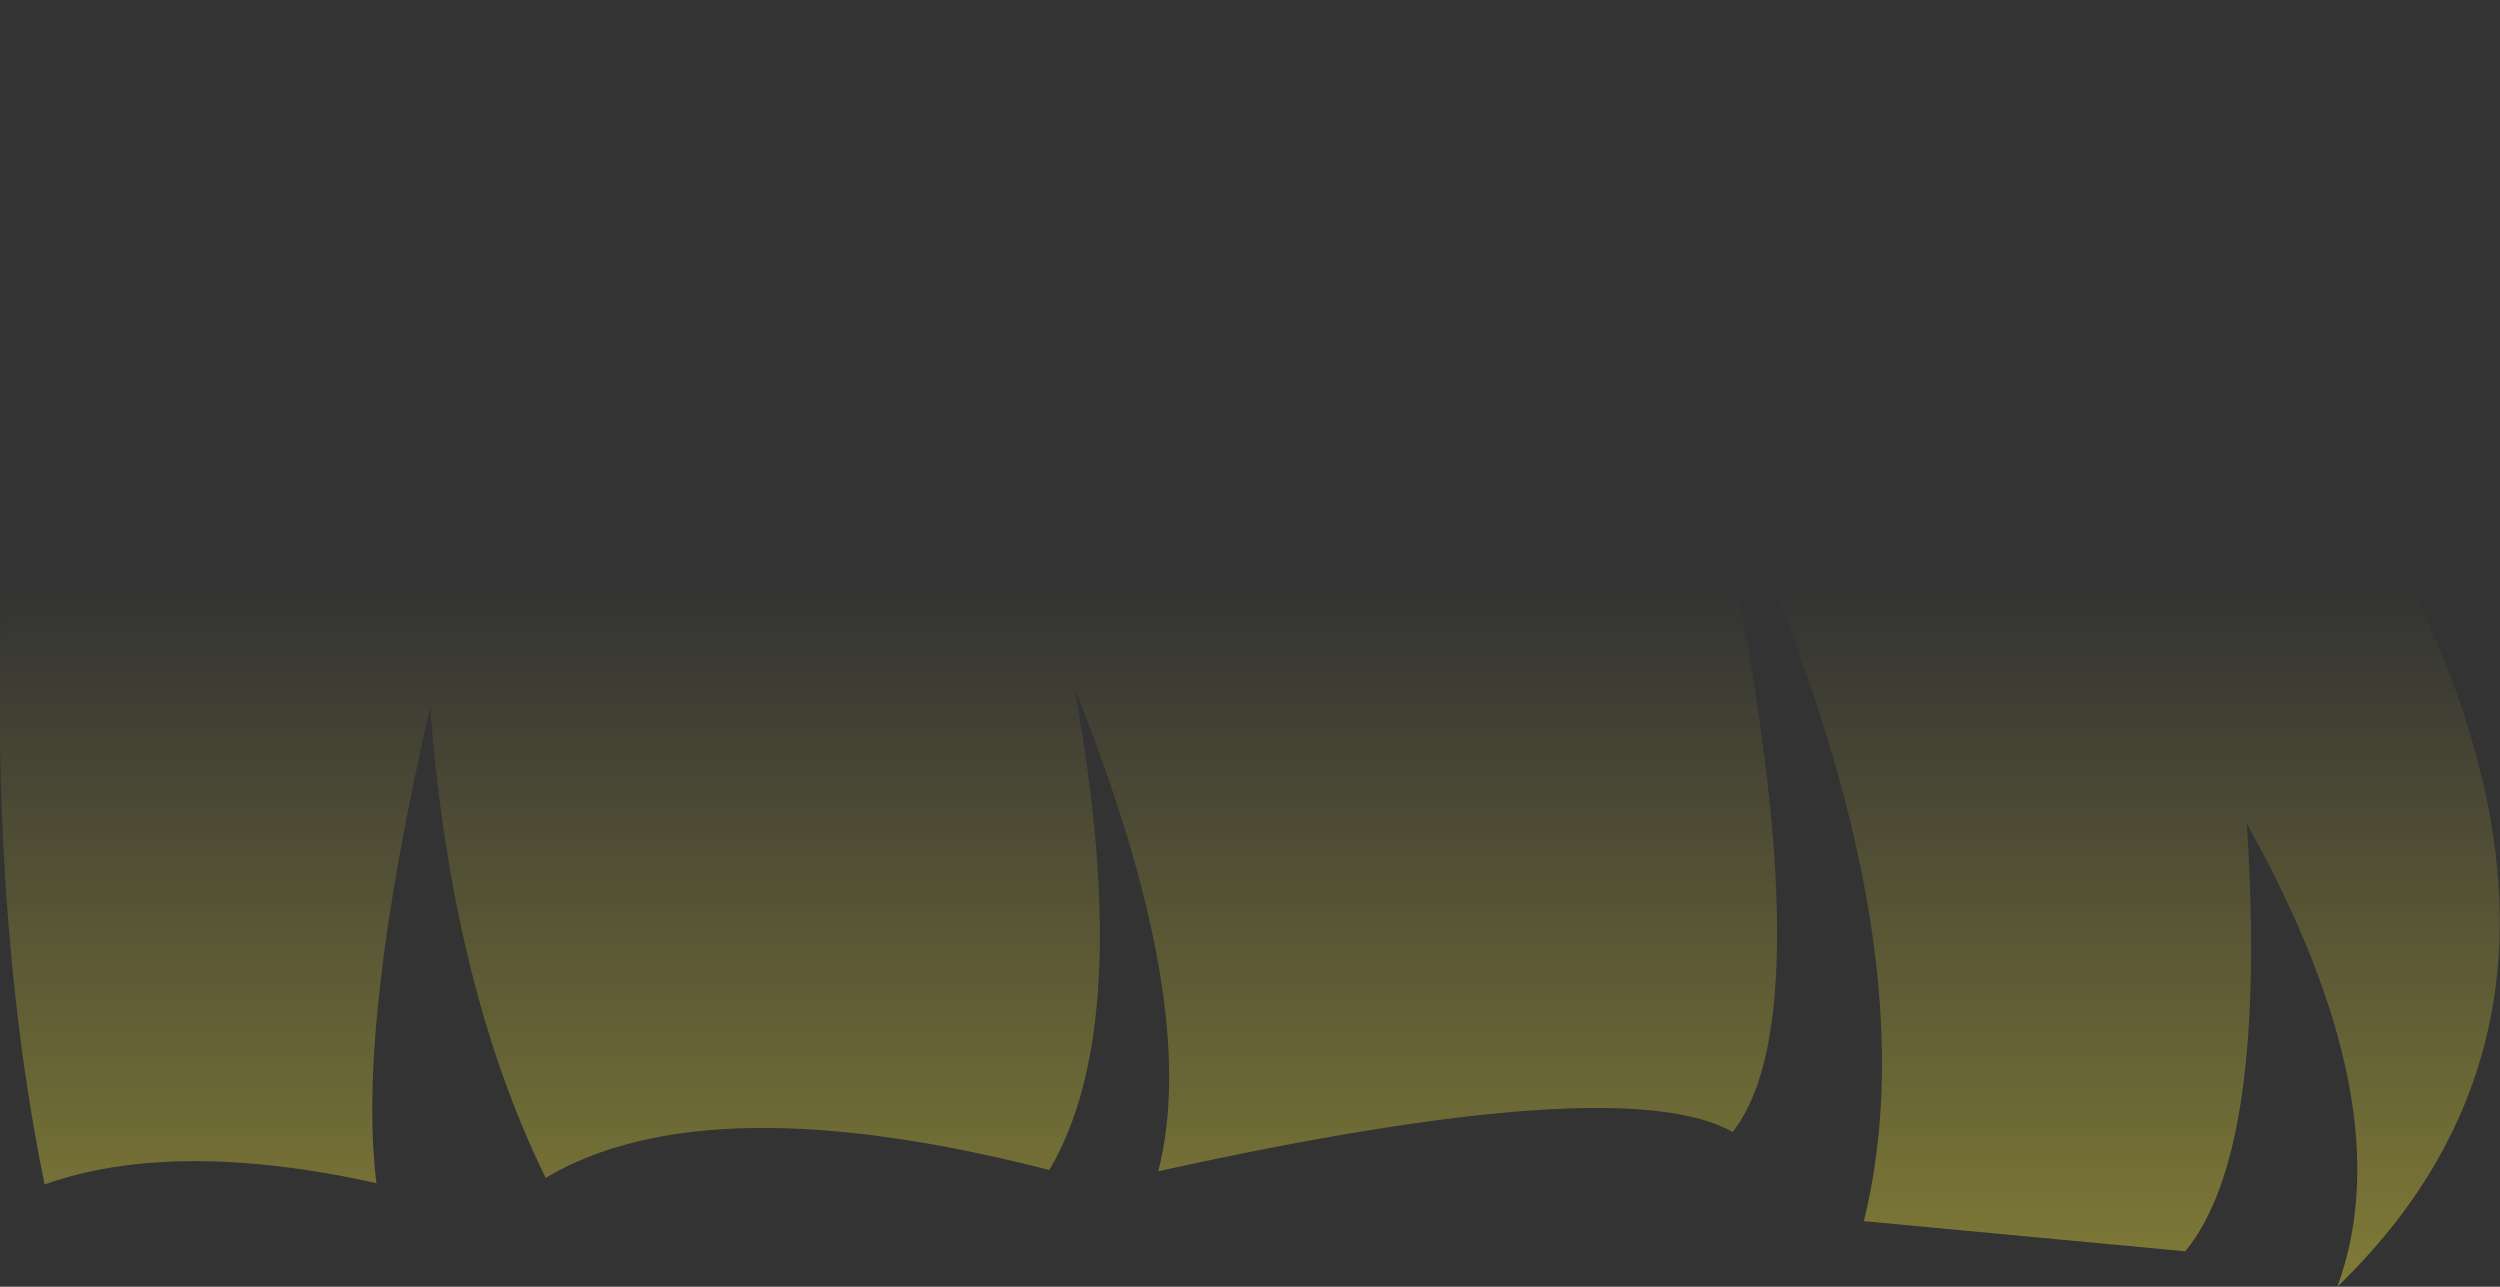 <?xml version="1.0" encoding="UTF-8" standalone="no"?>
<svg xmlns:xlink="http://www.w3.org/1999/xlink" height="49.05px" width="95.3px" xmlns="http://www.w3.org/2000/svg">
  <rect width="100%" height="100%" fill="#333333" stroke="none"/>
  <g transform="matrix(1.0, 0.0, 0.0, 1.0, 47.65, 24.5)">
    <path d="M-46.9 -12.55 Q-38.75 -33.2 28.55 -18.15 42.75 -9.1 46.5 3.45 50.3 16.0 41.45 24.55 44.0 17.65 38.0 6.9 38.8 19.4 35.65 23.2 L23.4 22.05 Q26.25 10.45 17.35 -8.0 22.25 13.75 18.4 18.65 14.15 16.25 -3.5 20.15 -1.85 13.8 -6.7 1.7 -4.35 14.55 -7.65 20.1 -20.7 16.75 -26.85 20.4 -30.45 13.05 -31.25 2.45 -34.05 14.65 -33.3 20.6 -41.0 18.9 -45.95 20.65 -48.8 6.75 -46.9 -12.55" fill="url(#gradient0)" fill-rule="evenodd" stroke="none"/>
  </g>
  <defs>
    <linearGradient gradientTransform="matrix(0.0, 0.096, -0.058, 0.0, 0.0, 76.55)" gradientUnits="userSpaceOnUse" id="gradient0" spreadMethod="pad" x1="-819.2" x2="819.2">
      <stop offset="0.0" stop-color="#fff23c" stop-opacity="0.0"/>
      <stop offset="0.38" stop-color="#fff23c" stop-opacity="0.847"/>
      <stop offset="0.604" stop-color="#fff23c" stop-opacity="0.8"/>
      <stop offset="1.0" stop-color="#fff23c" stop-opacity="0.0"/>
    </linearGradient>
  </defs>
</svg>
